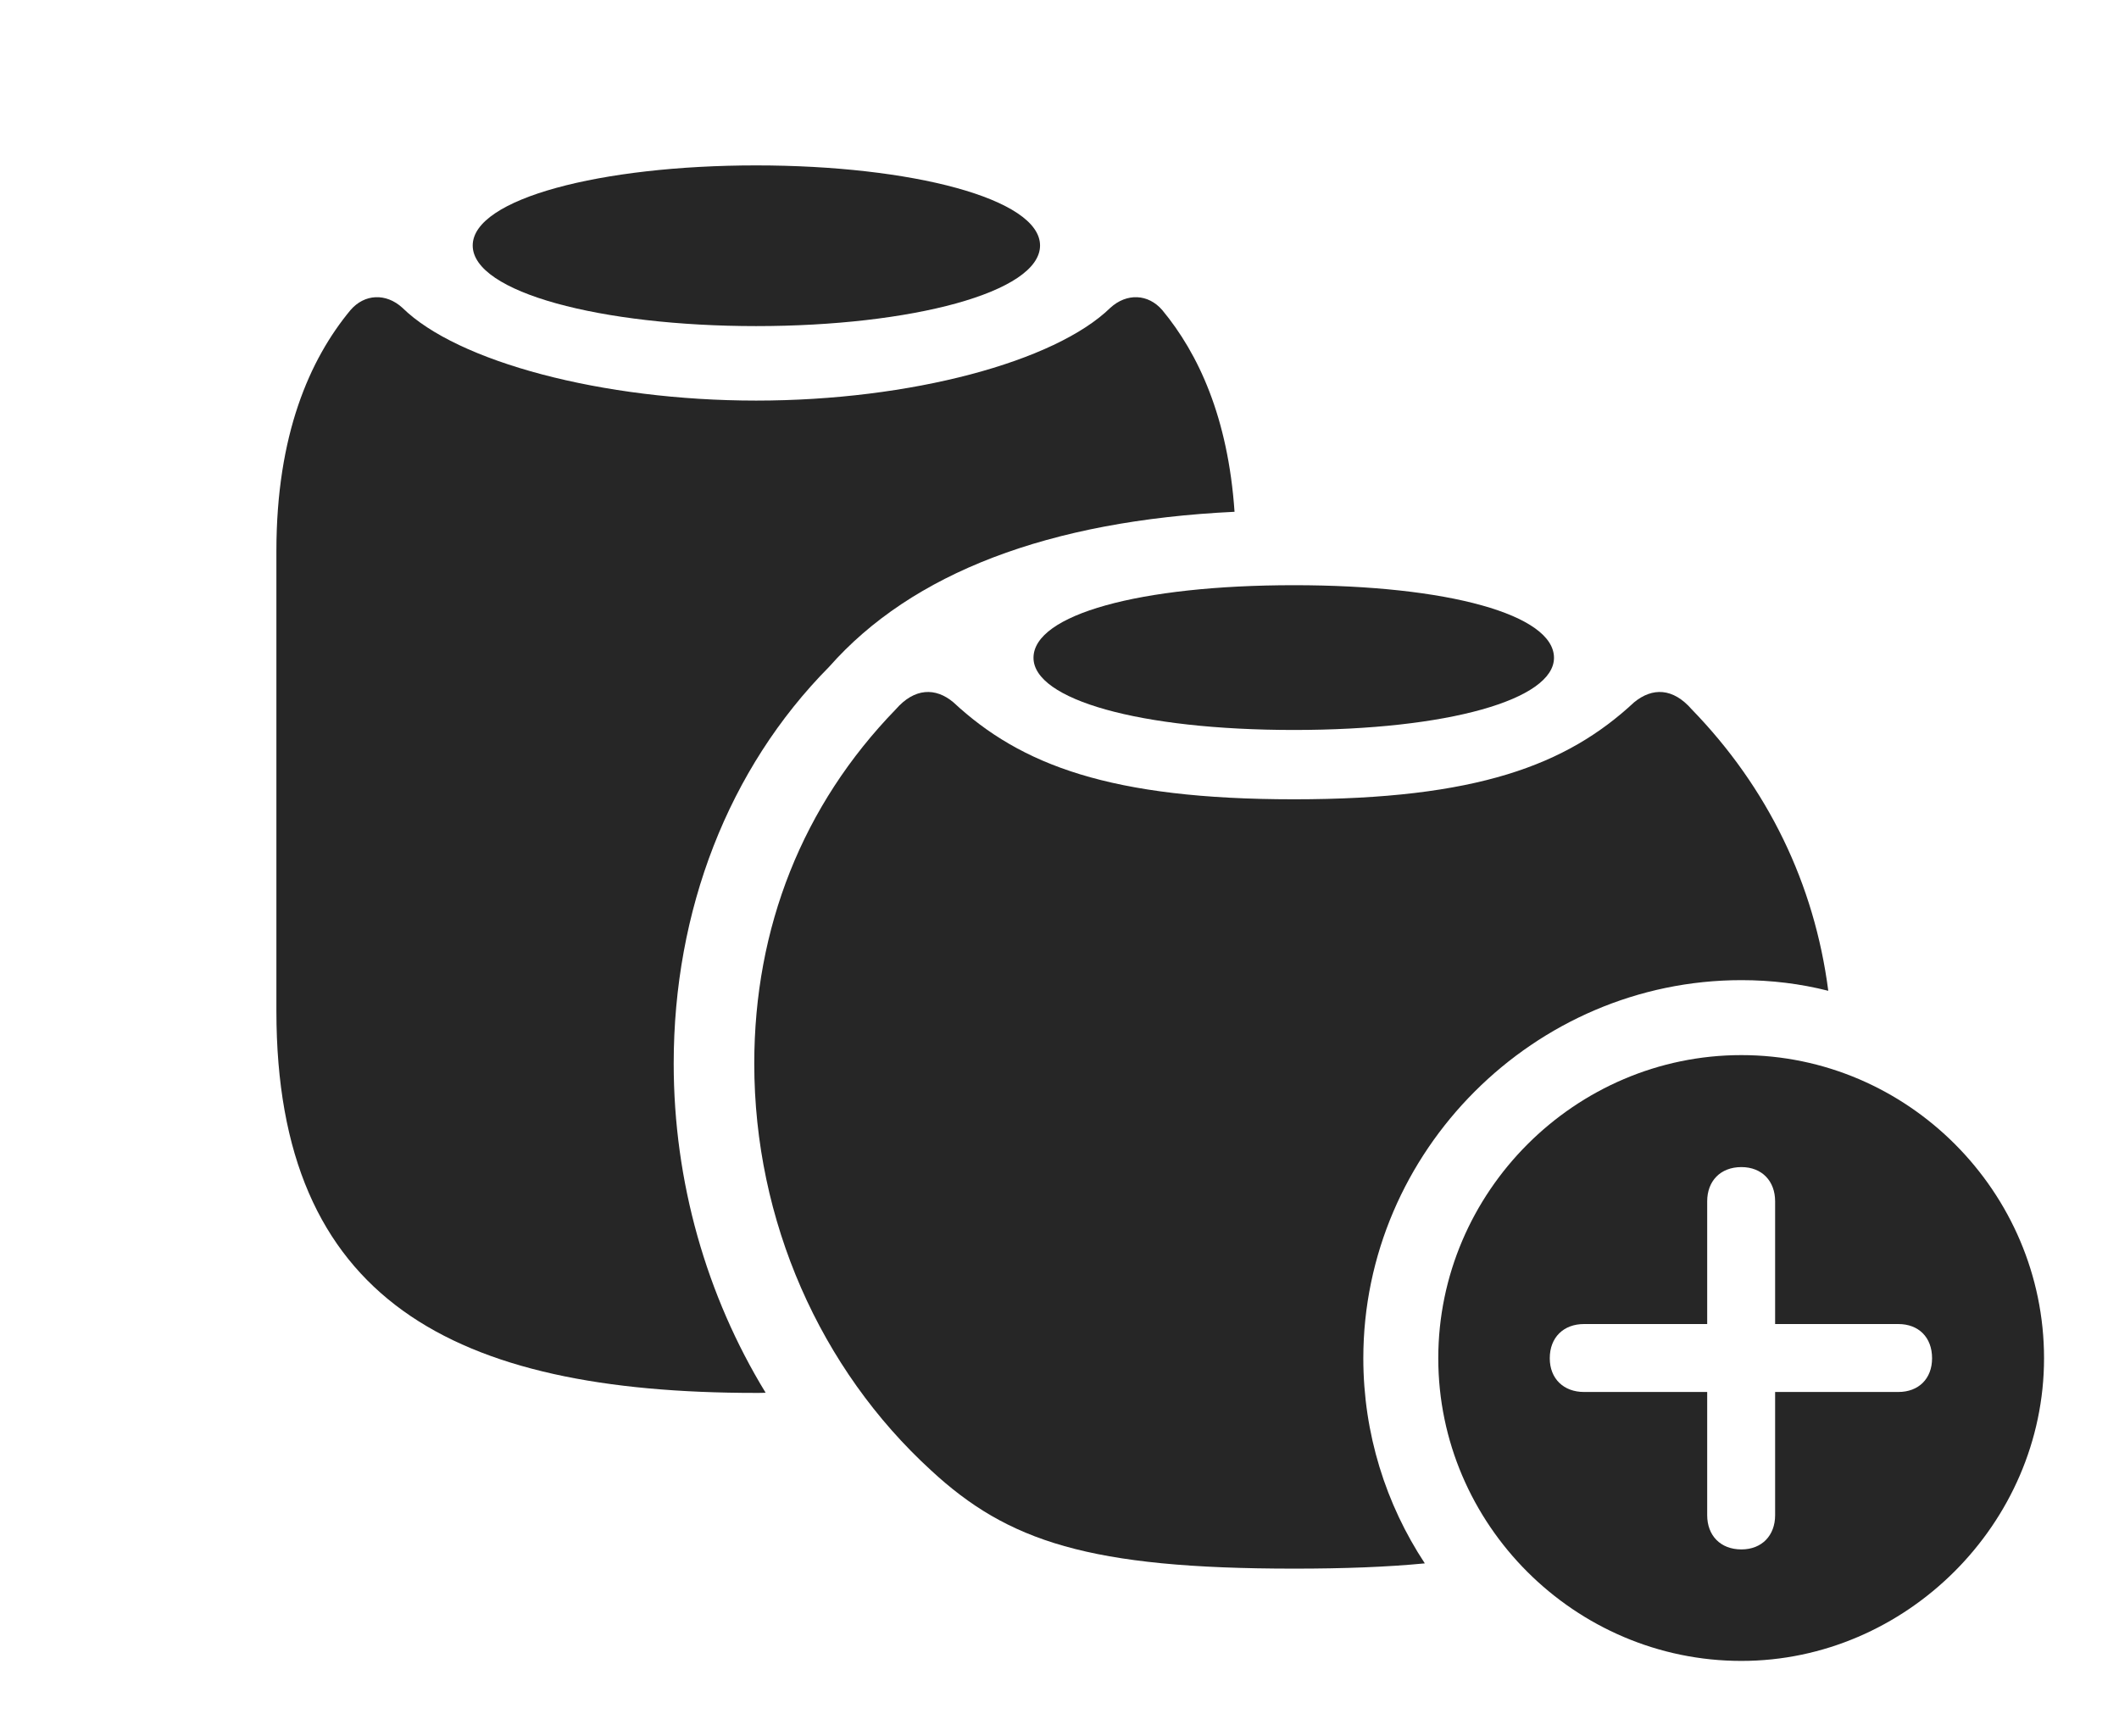 <?xml version="1.0" encoding="UTF-8"?>
<!--Generator: Apple Native CoreSVG 326-->
<!DOCTYPE svg
PUBLIC "-//W3C//DTD SVG 1.1//EN"
       "http://www.w3.org/Graphics/SVG/1.1/DTD/svg11.dtd">
<svg version="1.1" xmlns="http://www.w3.org/2000/svg" xmlns:xlink="http://www.w3.org/1999/xlink" viewBox="0 0 88.34 72.363">
 <g>
  <rect height="72.363" opacity="0" width="88.34" x="0" y="0"/>
  <path d="M48.457 12.93C49.957 14.74 51.198 17.402 51.467 21.335C43.726 21.705 38.019 23.884 34.57 27.793C30.352 32.051 28.086 37.969 28.086 44.336C28.086 49.261 29.449 54.017 31.919 58.059C31.794 58.066 31.659 58.066 31.523 58.066C18.906 58.066 11.523 54.219 11.523 42.148L11.523 22.969C11.523 18.125 12.91 14.98 14.609 12.93C15.195 12.246 16.094 12.207 16.777 12.832C19.062 15.078 25.098 16.699 31.523 16.699C37.969 16.699 43.984 15.078 46.289 12.832C46.973 12.207 47.871 12.246 48.457 12.93Z" fill="black" fill-opacity="0.85"/>
  <path d="M43.359 10.234C43.359 12.188 37.988 13.594 31.523 13.594C25.059 13.594 19.707 12.188 19.707 10.234C19.707 8.281 25.059 6.895 31.523 6.895C37.988 6.895 43.359 8.281 43.359 10.234Z" fill="black" fill-opacity="0.85"/>
  <path d="M70.527 29.57C73.705 32.844 75.642 36.848 76.22 41.303C75.06 41.008 73.845 40.859 72.598 40.859C63.965 40.859 56.836 47.988 56.836 56.621C56.836 59.769 57.777 62.71 59.4 65.172C57.848 65.322 56.054 65.391 53.945 65.391C45.41 65.391 42.012 64.258 38.809 61.289C34.199 57.07 31.445 50.898 31.445 44.336C31.445 38.672 33.457 33.574 37.344 29.57C38.125 28.672 39.004 28.652 39.746 29.277C42.559 31.895 46.309 33.32 53.945 33.32C61.562 33.32 65.312 31.895 68.125 29.277C68.887 28.652 69.746 28.672 70.527 29.57Z" fill="black" fill-opacity="0.85"/>
  <path d="M64.785 27.422C64.785 29.16 60.371 30.43 53.945 30.43C47.5 30.43 43.086 29.16 43.086 27.422C43.086 25.625 47.5 24.395 53.945 24.395C60.371 24.395 64.785 25.625 64.785 27.422Z" fill="black" fill-opacity="0.85"/>
  <path d="M85.215 56.621C85.215 63.516 79.453 69.238 72.598 69.238C65.664 69.238 59.961 63.555 59.961 56.621C59.961 49.688 65.664 43.984 72.598 43.984C79.531 43.984 85.215 49.688 85.215 56.621ZM71.172 50.078L71.172 55.195L66.035 55.195C65.195 55.195 64.609 55.742 64.609 56.621C64.609 57.48 65.195 58.027 66.035 58.027L71.172 58.027L71.172 63.164C71.172 64.004 71.719 64.59 72.598 64.59C73.457 64.59 74.004 64.004 74.004 63.164L74.004 58.027L79.141 58.027C79.981 58.027 80.547 57.48 80.547 56.621C80.547 55.742 79.981 55.195 79.141 55.195L74.004 55.195L74.004 50.078C74.004 49.238 73.457 48.652 72.598 48.652C71.719 48.652 71.172 49.238 71.172 50.078Z" fill="black" fill-opacity="0.85"/>
 </g>
</svg>
